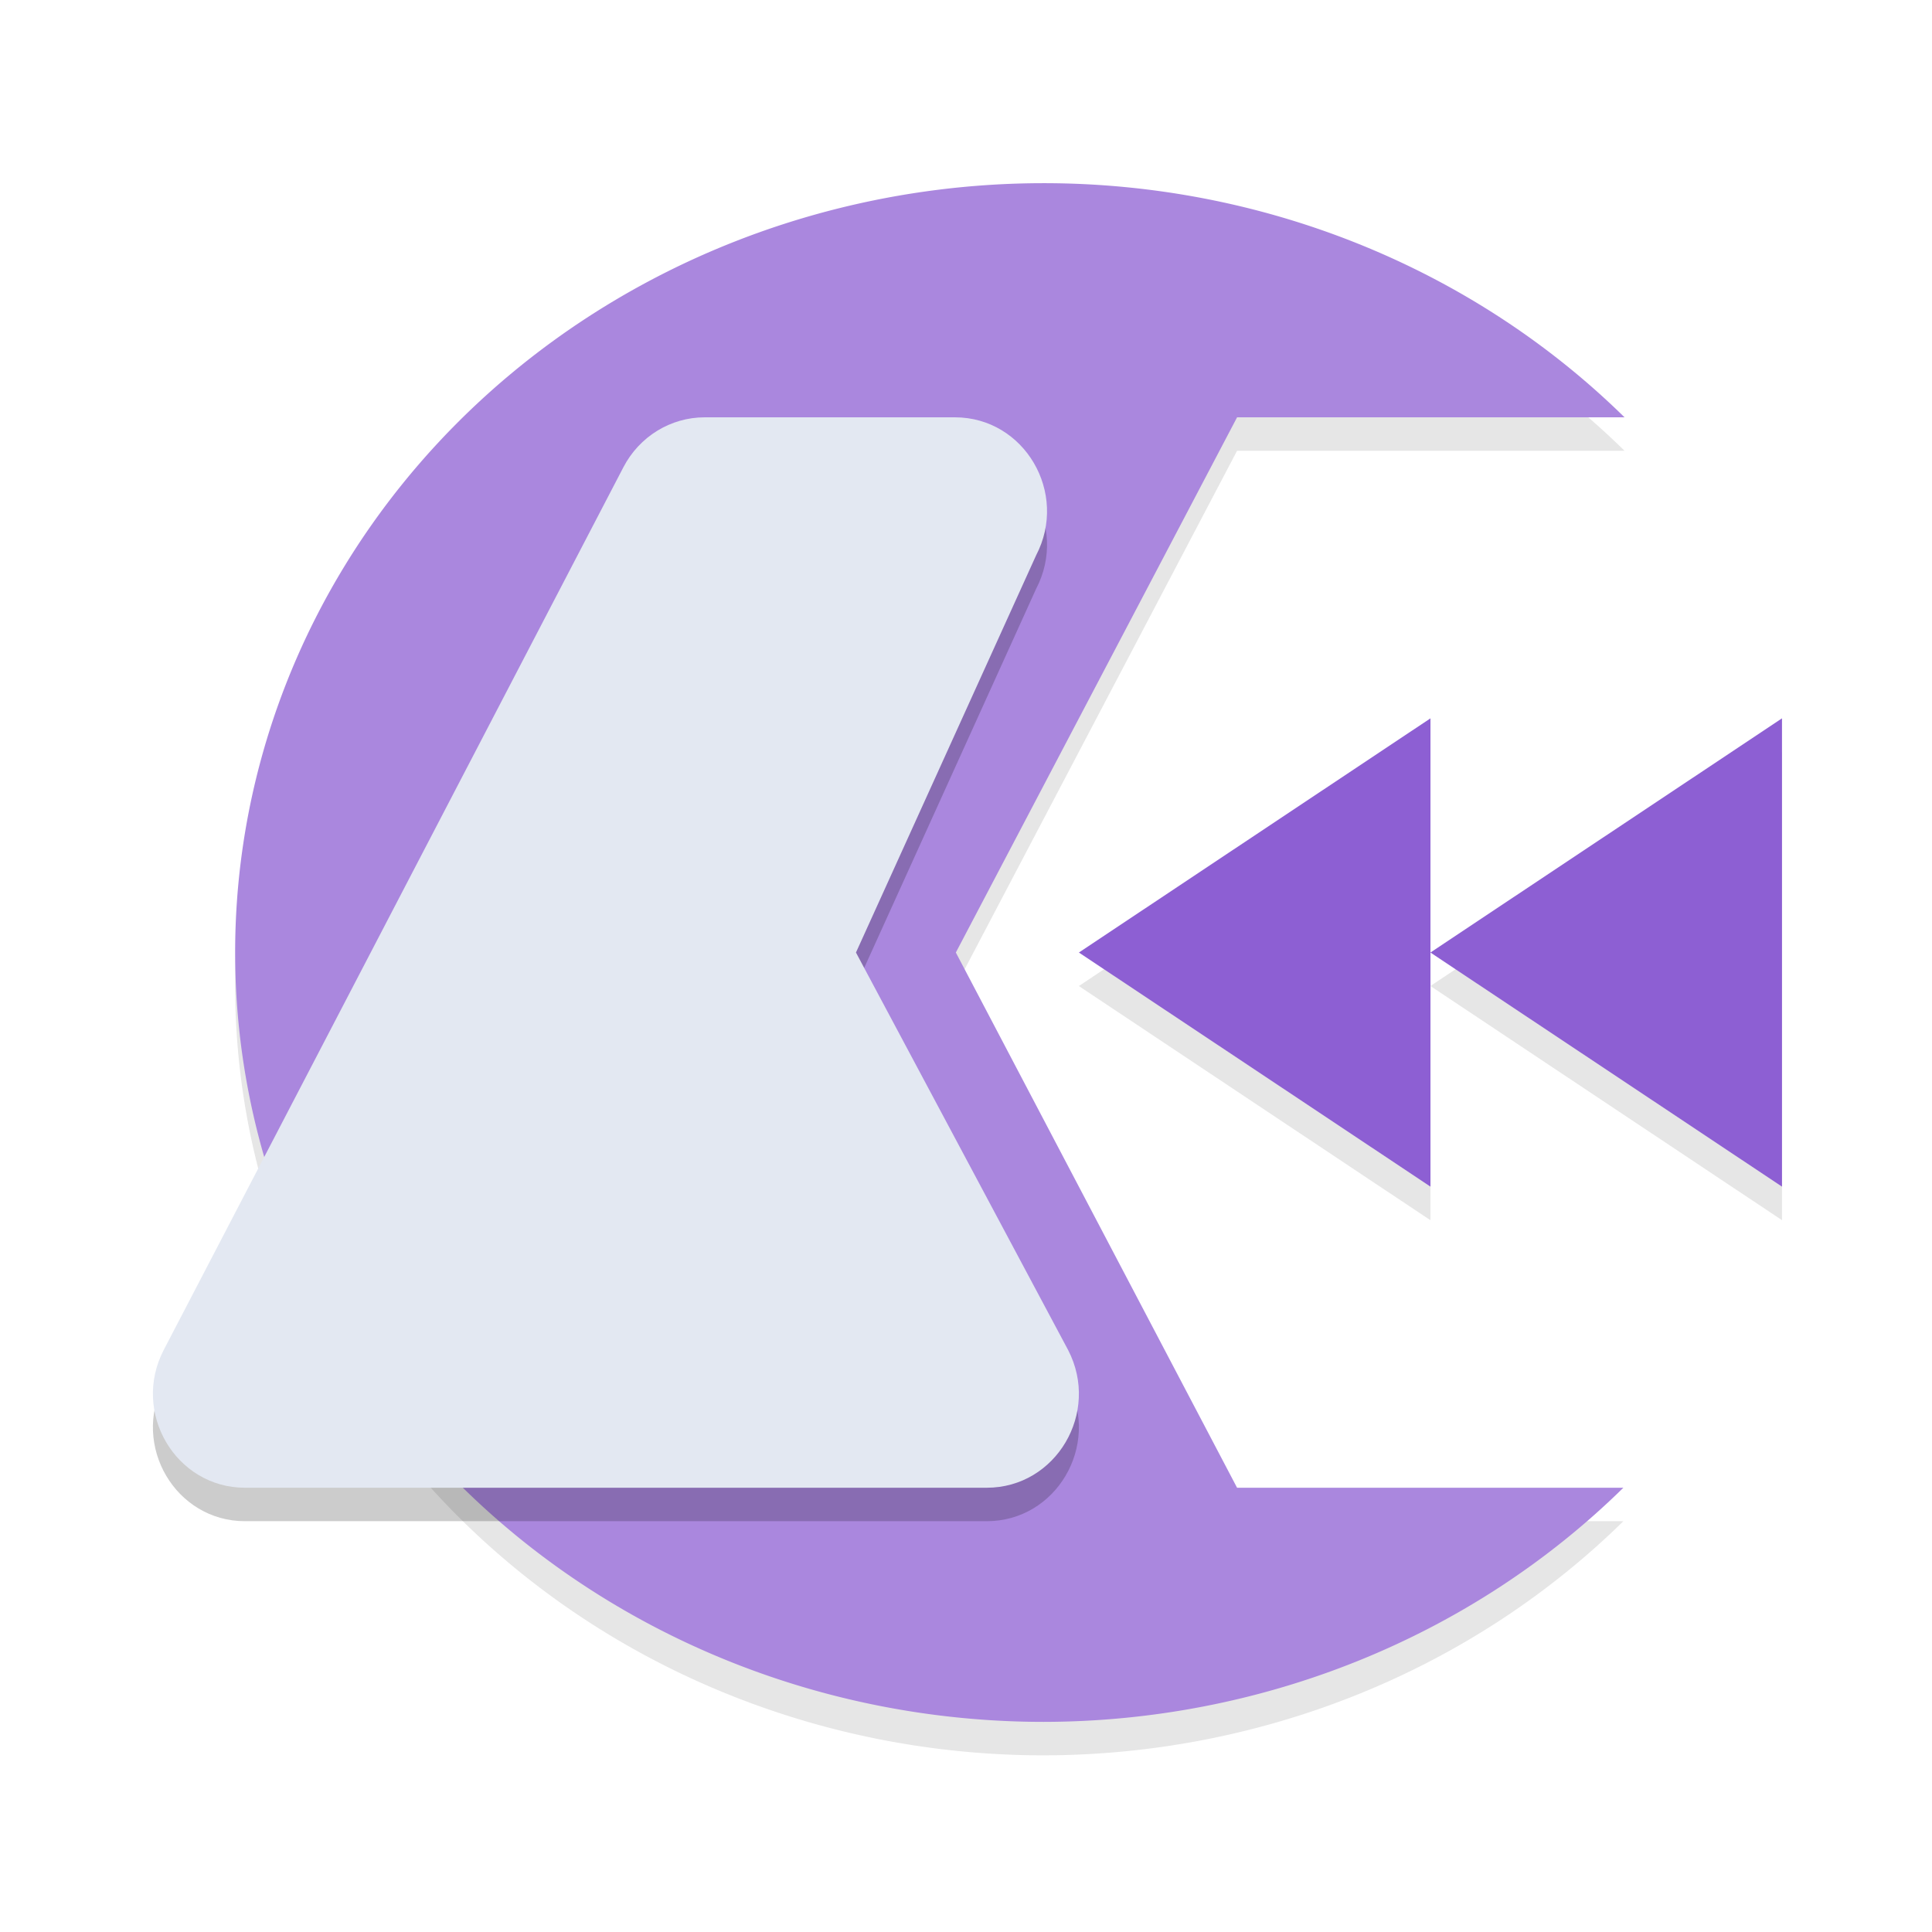 <?xml version="1.0" encoding="UTF-8" standalone="no"?>
<svg
   width="16"
   height="16"
   version="1.1"
   id="svg3"
   sodipodi:docname="cutter.svg"
   inkscape:version="1.4.2 (unknown)"
   xmlns:inkscape="http://www.inkscape.org/namespaces/inkscape"
   xmlns:sodipodi="http://sodipodi.sourceforge.net/DTD/sodipodi-0.dtd"
   xmlns="http://www.w3.org/2000/svg"
   xmlns:svg="http://www.w3.org/2000/svg">
  <defs
     id="defs3">
    <linearGradient
       id="a-6-7"
       y1="543.8"
       y2="503.8"
       x2="0"
       gradientUnits="userSpaceOnUse"
       gradientTransform="matrix(1.05,0,0,1.05,-456.977,-521.99)">
      <stop
         stop-color="#c6cdd1"
         id="stop2-5" />
      <stop
         offset="1"
         stop-color="#e0e5e7"
         id="stop4-3" />
    </linearGradient>
  </defs>
  <sodipodi:namedview
     id="namedview3"
     pagecolor="#ffffff"
     bordercolor="#000000"
     borderopacity="0.25"
     inkscape:showpageshadow="2"
     inkscape:pageopacity="0.0"
     inkscape:pagecheckerboard="0"
     inkscape:deskcolor="#d1d1d1"
     inkscape:zoom="33.896931"
     inkscape:cx="6.0034934"
     inkscape:cy="10.192663"
     inkscape:window-width="1920"
     inkscape:window-height="1003"
     inkscape:window-x="0"
     inkscape:window-y="0"
     inkscape:window-maximized="1"
     inkscape:current-layer="svg3" />
  <g
     id="g1"
     transform="matrix(0.305,0,0,0.31,26.484,-9.333)"
     style="stroke-width:3.254">
    <path
       style="opacity:0.1;stroke-width:3.253"
       d="m -58.493,35.894 a 21.955,20.553 0 0 0 -21.955,20.553 21.955,20.553 0 0 0 21.955,20.553 21.955,20.553 0 0 0 15.739,-6.255 h -10.489 l -7.636,-14.298 7.636,-14.298 h 10.521 a 21.955,20.553 0 0 0 -15.771,-6.255 z m 10.5,14.298 -4.773,3.128 -4.773,3.128 4.773,3.128 4.773,3.128 v -6.255 z m 0,6.255 4.773,3.128 4.773,3.128 v -6.255 -6.255 l -4.773,3.128 z"
       id="path2" />
    <path
       style="fill:#8d5fd3;fill-opacity:1;stroke-width:4.434"
       d="m -57.538,55.553 4.773,-3.128 4.773,-3.128 v 6.255 6.255 l -4.773,-3.128 z"
       id="path3" />
    <path
       style="fill:#aa87de;fill-opacity:1;stroke-width:3.253"
       d="m -58.493,35 a 21.955,20.553 0 0 0 -21.955,20.553 21.955,20.553 0 0 0 21.955,20.553 21.955,20.553 0 0 0 15.739,-6.255 h -10.489 l -7.636,-14.298 7.636,-14.298 h 10.521 a 21.955,20.553 0 0 0 -15.771,-6.255 z"
       id="path4" />
    <path
       style="fill:#8d5fd3;fill-opacity:1;stroke-width:4.434"
       d="m -47.993,55.553 4.773,-3.128 4.773,-3.128 v 6.255 6.255 l -4.773,-3.128 z"
       id="path5" />
    <path
       style="opacity:0.2;stroke-width:3.253"
       d="m -67.699,42.149 c -0.924,1.8e-4 -1.773,0.513 -2.206,1.332 l -12.481,23.581 c -0.883,1.67 0.323,3.683 2.206,3.683 h 20.141 c 1.881,-5.3e-4 3.087,-2.009 2.209,-3.678 l -5.761,-10.619 4.891,-10.61 c 0.887,-1.67 -0.318,-3.687 -2.204,-3.688 z"
       id="path6" />
    <path
       style="fill:#e3e8f2;fill-opacity:1;stroke-width:3.253"
       d="m -67.699,41.255 c -0.924,1.7e-4 -1.773,0.513 -2.206,1.332 l -12.481,23.581 c -0.883,1.67 0.323,3.683 2.206,3.683 h 20.141 c 1.881,-6.3e-4 3.087,-2.009 2.209,-3.678 l -5.761,-10.62 4.891,-10.61 c 0.887,-1.67 -0.318,-3.687 -2.204,-3.688 z"
       id="path7" />
  </g>
</svg>
